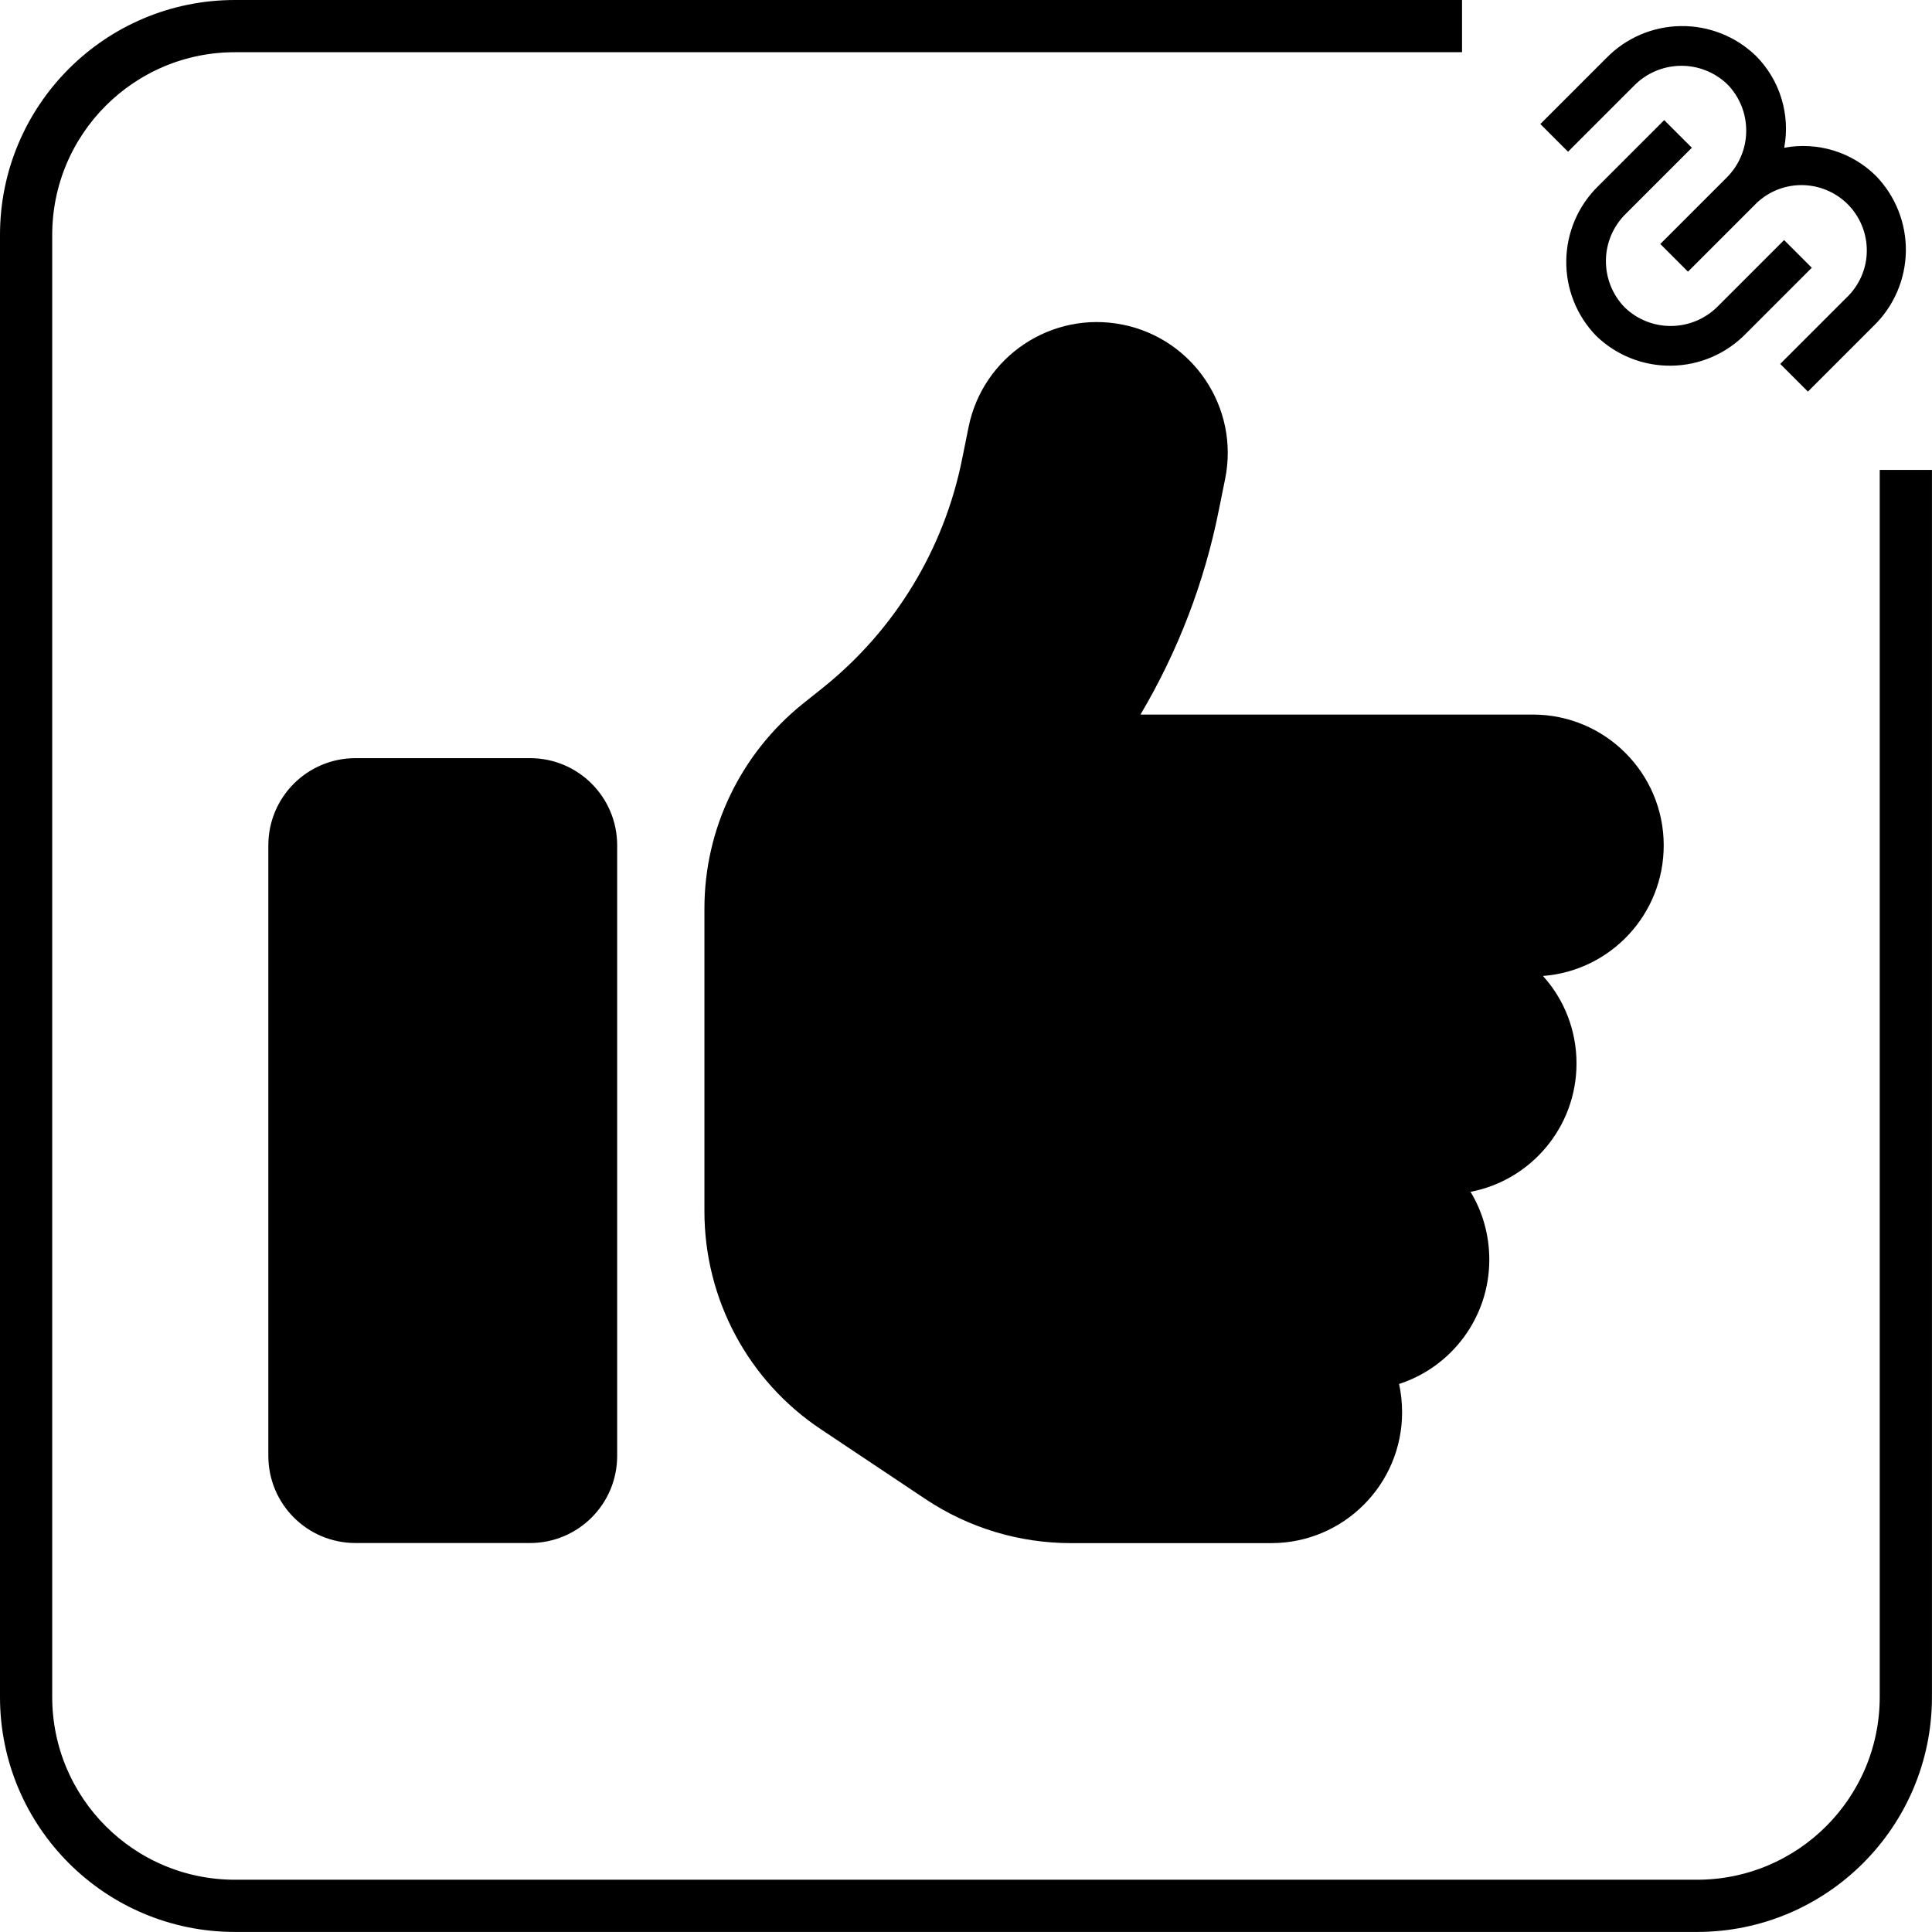 <svg fill="none" height="36" viewBox="0 0 36 36" width="36" xmlns="http://www.w3.org/2000/svg"><path d="m33.247 2.753c.306-.057.622-.039.919.052s.569.254.79.473c.364.376.564.881.557 1.404-.008.523-.222 1.022-.597 1.387l-1.228 1.228-.516-.516 1.228-1.228c.119-.111.214-.246.281-.395.066-.149.102-.31.104-.473s-.027-.325-.089-.476c-.061-.151-.152-.289-.267-.404-.115-.115-.253-.206-.404-.267-.151-.061-.313-.091-.476-.089-.163.003-.324.038-.473.104-.149.066-.283.162-.395.281l-1.228 1.228-.516-.516 1.228-1.228c.234-.228.369-.54.373-.867.005-.327-.12-.643-.348-.877-.235-.228-.55-.353-.877-.348s-.639.139-.867.373l-1.228 1.228-.516-.516 1.228-1.228c.365-.375.864-.59 1.387-.597.523-.008 1.028.192 1.404.557.219.221.382.492.473.79.091.298.11.613.052.919m-1.721.001-1.228 1.228c-.234.228-.369.54-.373.867-.005.327.12.643.348.878.235.228.55.353.877.348s.639-.139.867-.373l1.228-1.228.516.516-1.228 1.228c-.365.375-.864.59-1.387.597-.523.008-1.028-.192-1.404-.557-.364-.376-.564-.881-.556-1.404.008-.523.222-1.022.597-1.387l1.228-1.228z" fill="#000"/><path d="m4.378.723c-2.019 0-3.655 1.637-3.655 3.655v27.243c0 2.019 1.637 3.655 3.655 3.655h27.243c2.019 0 3.655-1.637 3.655-3.655v-22.615h.473v22.615c0 2.28-1.848 4.128-4.128 4.128h-27.243c-2.28 0-4.128-1.848-4.128-4.128v-27.243c0-2.28 1.848-4.128 4.128-4.128h22.615v.473z" stroke="#000" stroke-width=".5"/><path d="m20.915 6.048c1.32.264 2.179 1.549 1.915 2.869l-.117.579c-.269 1.356-.767 2.646-1.462 3.819h7.312c1.346 0 2.438 1.092 2.438 2.438 0 1.285-.99 2.336-2.25 2.433.391.432.625 1.005.625 1.63 0 1.188-.853 2.179-1.975 2.392.223.366.35.802.35 1.264 0 1.082-.706 2.001-1.681 2.316.036.168.056.345.056.528 0 1.346-1.092 2.438-2.438 2.438h-3.732c-.965 0-1.904-.284-2.707-.818l-1.955-1.305c-1.356-.904-2.168-2.427-2.168-4.057v-1.945-2.438-1.264c0-1.483.675-2.879 1.828-3.809l.376-.3c1.346-1.077 2.265-2.59 2.6-4.276l.117-.579c.264-1.32 1.549-2.179 2.869-1.914zm-14.29 8.079h3.25c.899 0 1.625.726 1.625 1.625v11.375c0 .899-.726 1.625-1.625 1.625h-3.25c-.899 0-1.625-.726-1.625-1.625v-11.375c0-.899.726-1.625 1.625-1.625z" fill="#000"/></svg>